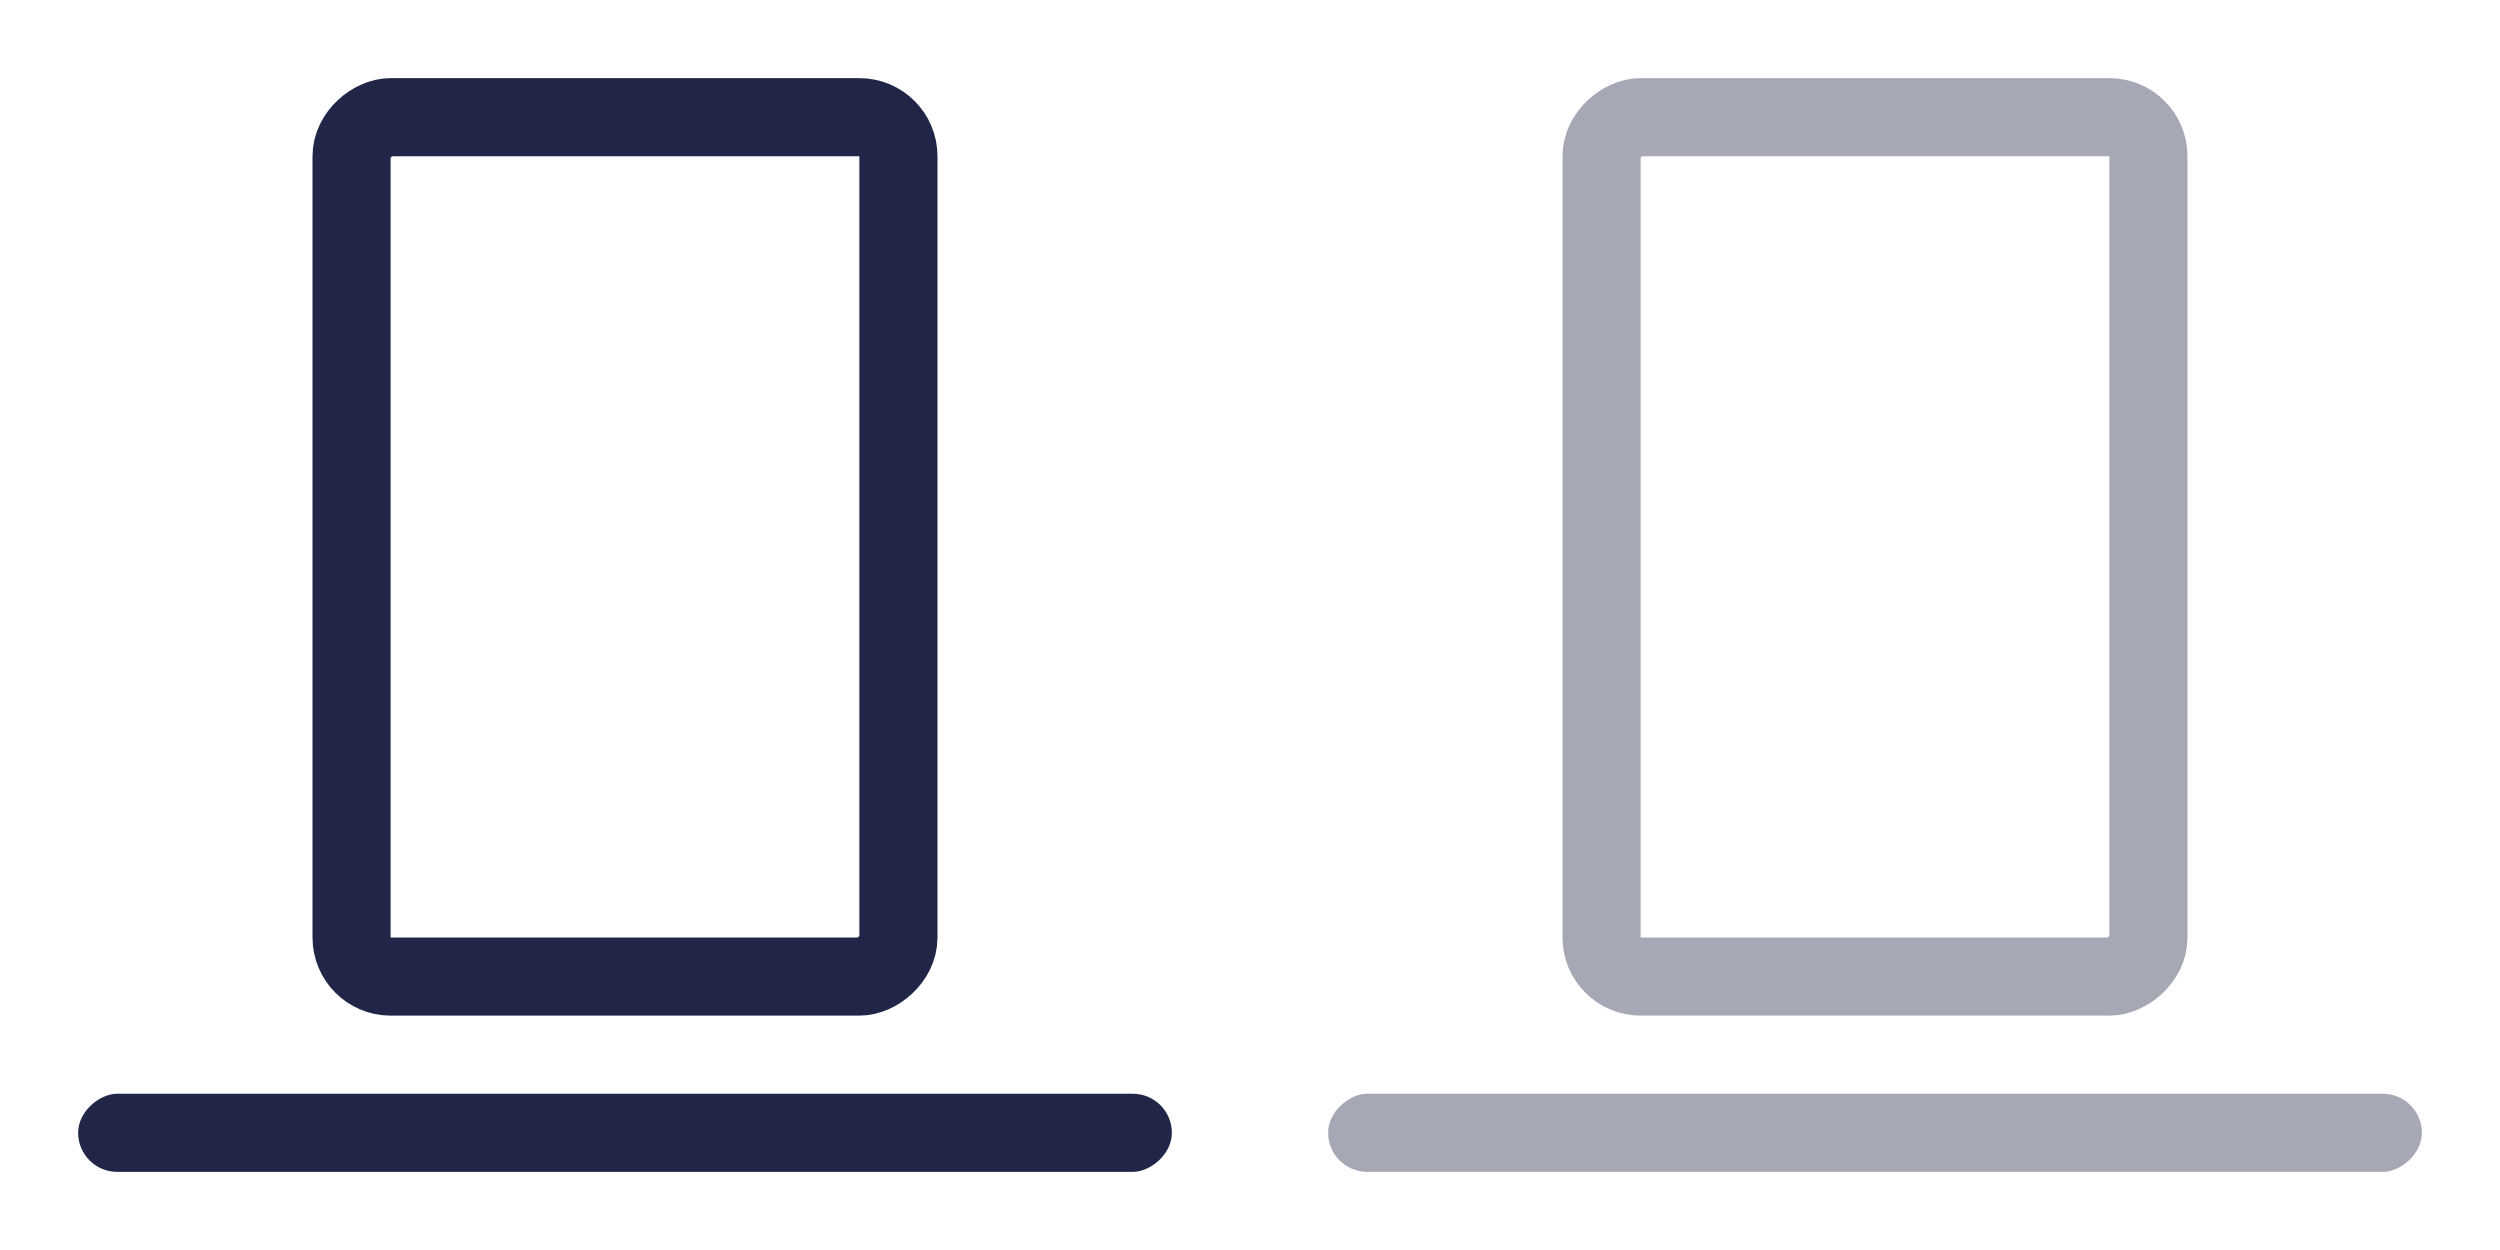 <svg width="32" height="16" viewBox="0 0 32 16" fill="none" xmlns="http://www.w3.org/2000/svg">
<rect x="15" y="14" width="1" height="14" rx="0.5" transform="rotate(90 15 14)" fill="#212648"/>
<rect x="11.5" y="1.5" width="11" height="7" rx="0.5" transform="rotate(90 11.5 1.5)" stroke="#212648"/>
<g opacity="0.4">
<rect x="31" y="14" width="1" height="14" rx="0.5" transform="rotate(90 31 14)" fill="#212648"/>
<rect x="27.5" y="1.5" width="11" height="7" rx="0.5" transform="rotate(90 27.5 1.5)" stroke="#212648"/>
</g>
</svg>
